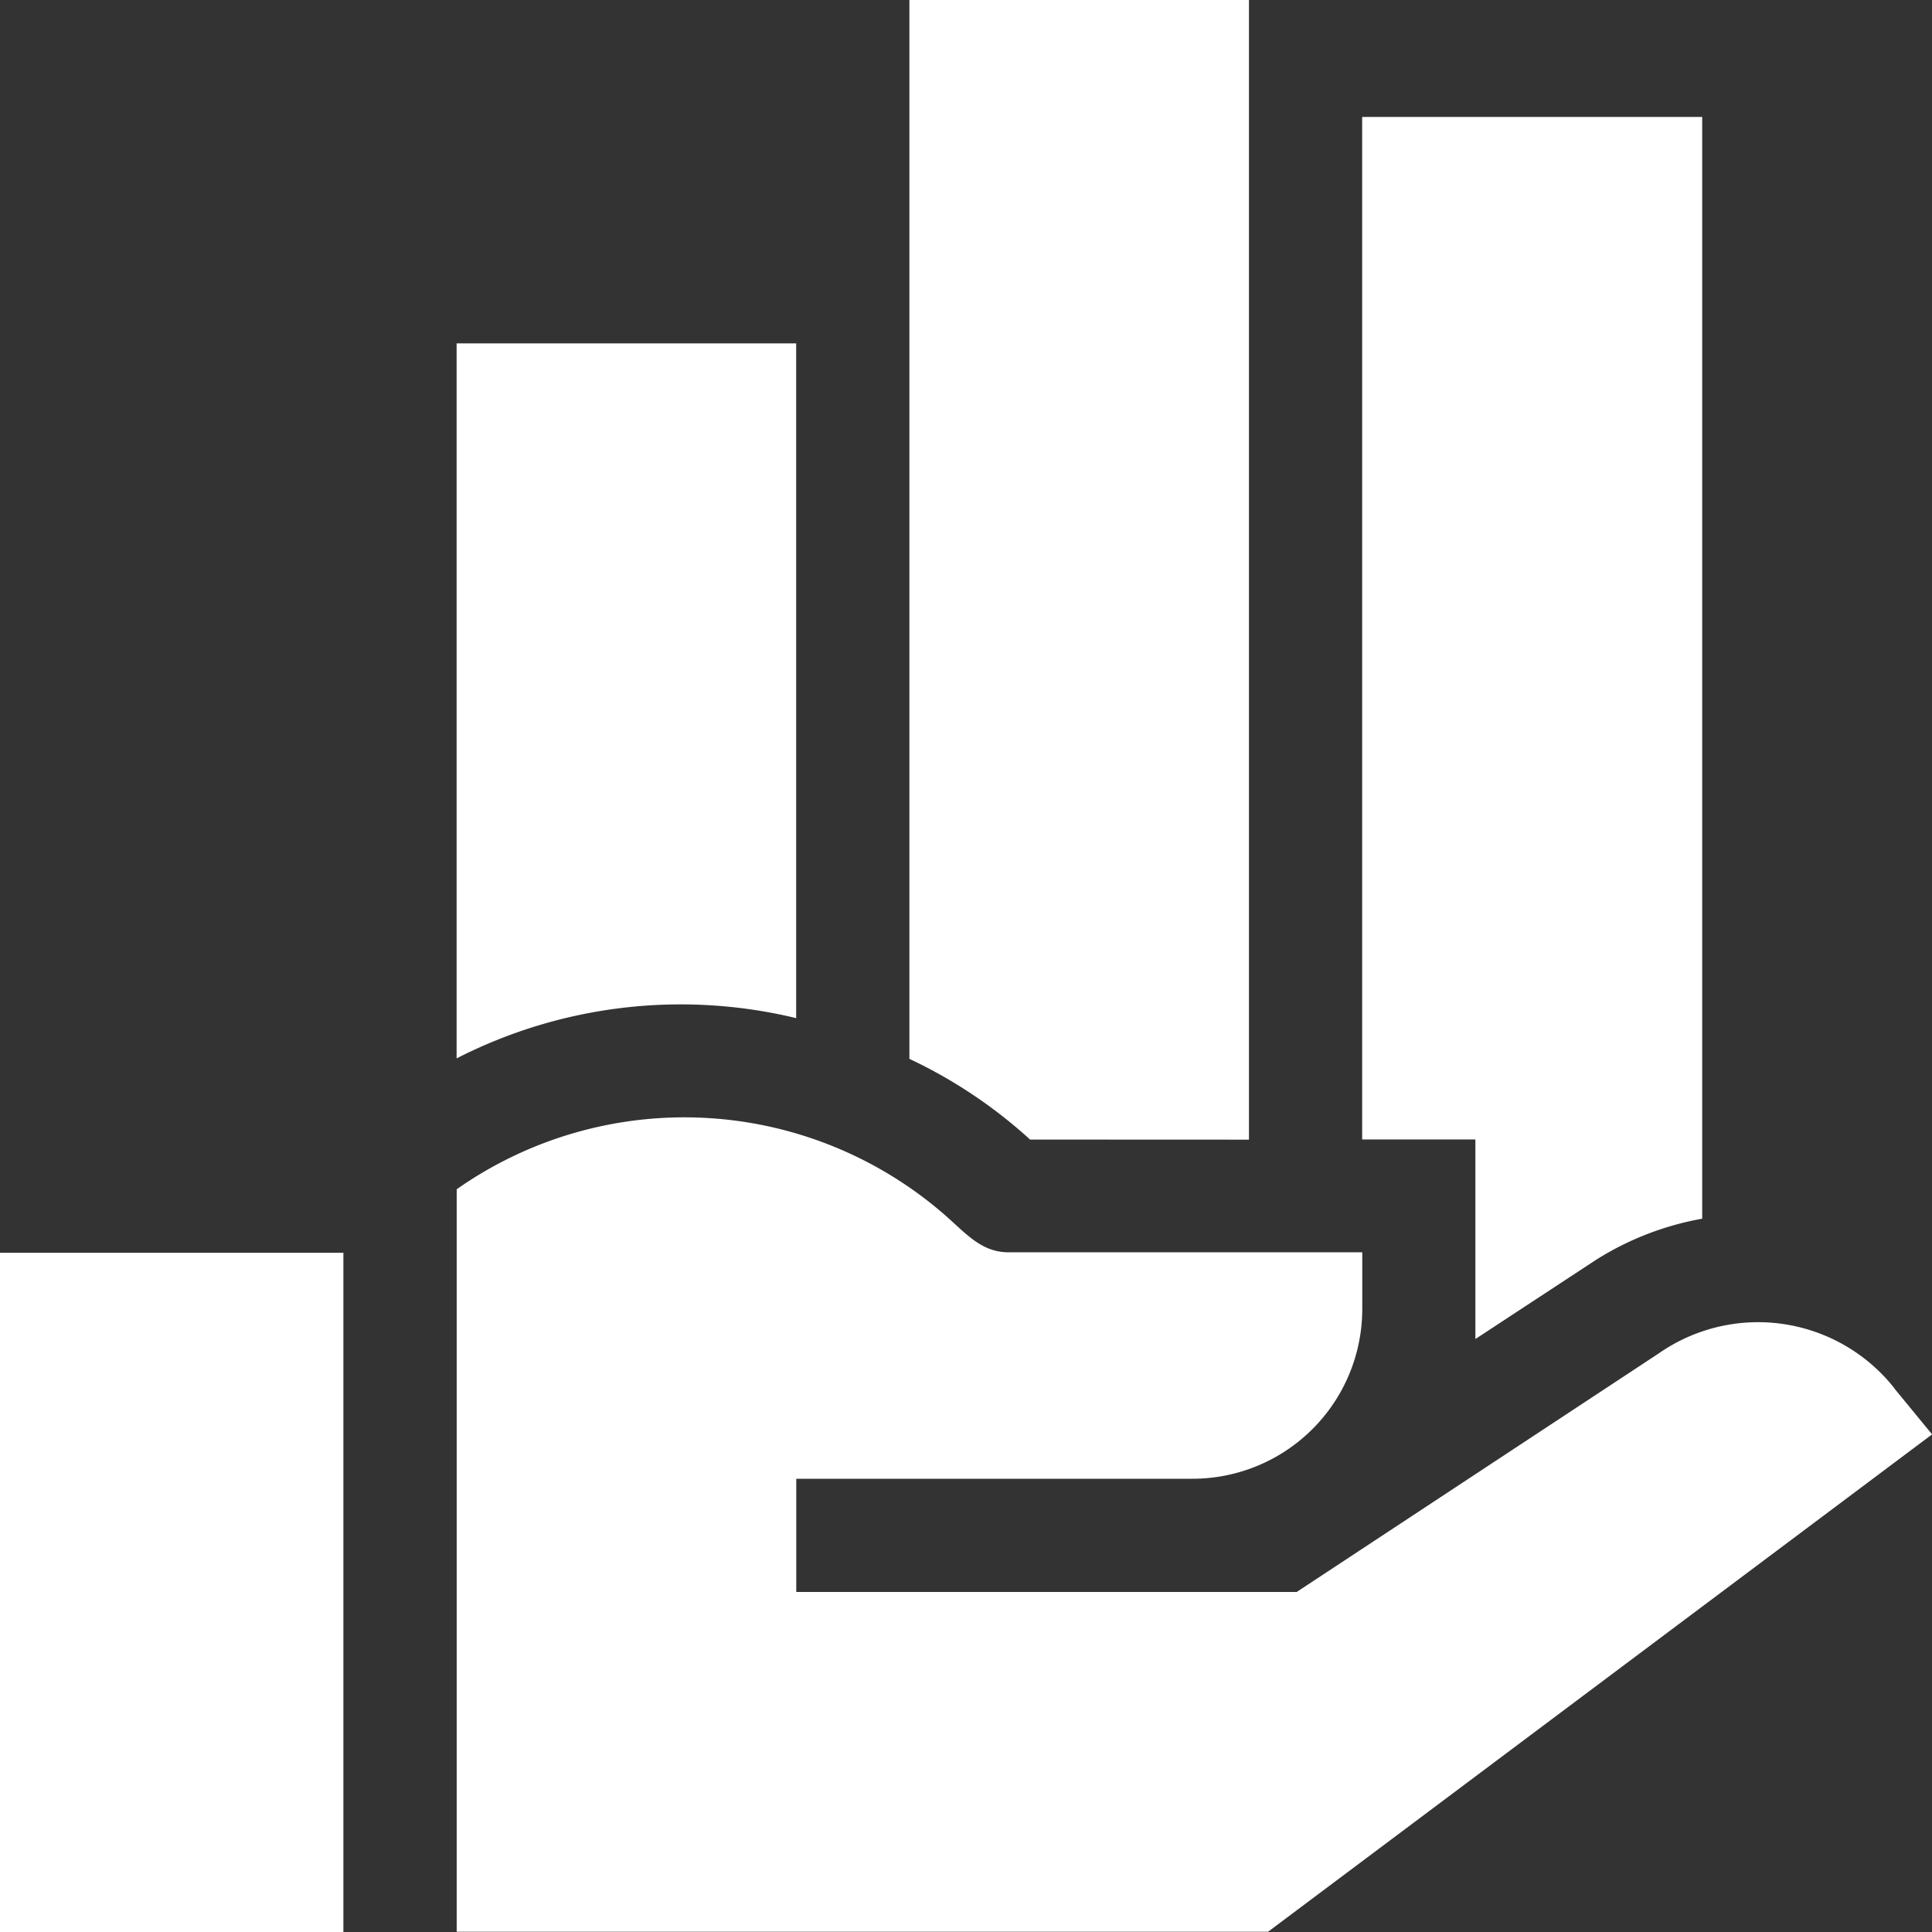 <svg xmlns="http://www.w3.org/2000/svg" width="20.682" height="20.682"
                                    viewBox="0 0 20.682 20.682">
                                    <rect x="0" y="0" width="20.682" height="20.682" fill="#333333" stroke="none"/>
                                    <path id="Caminho_550" data-name="Caminho 550" d="M0,332H3.676v7.271H0Zm0,0"
                                        transform="translate(0 -318.589)" fill="#fff" />
                                    <path id="Caminho_551" data-name="Caminho 551"
                                        d="M136.4,299.1l-.011-.016a1.859,1.859,0,0,0-2.519-.369l-3.876,2.554h-5.357v-1.212h4.241a1.818,1.818,0,0,0,1.818-1.818v-.606h-3.784c-.294,0-.456-.2-.685-.4a4.242,4.242,0,0,0-5.225-.275v7.948h8.686l7.108-5.324Zm0,0"
                                        transform="translate(-116.113 -284.227)" fill="#fff" />
                                    <path id="Caminho_552" data-name="Caminho 552"
                                        d="M362.212,44.082l1.3-.853a3.177,3.177,0,0,1,1.128-.435V31H361V41.946h1.212Zm0,0"
                                        transform="translate(-346.418 -29.748)" fill="#fff" />
                                    <path id="Caminho_553" data-name="Caminho 553"
                                        d="M124.635,98.223V91H121v7.654a5.269,5.269,0,0,1,3.635-.431Zm0,0"
                                        transform="translate(-116.112 -87.324)" fill="#fff" />
                                    <path id="Caminho_554" data-name="Caminho 554"
                                        d="M244.635,12.2V0H241V11.335a5.205,5.205,0,0,1,1.292.864Zm0,0"
                                        transform="translate(-231.265)" fill="#fff" />
                                </svg>